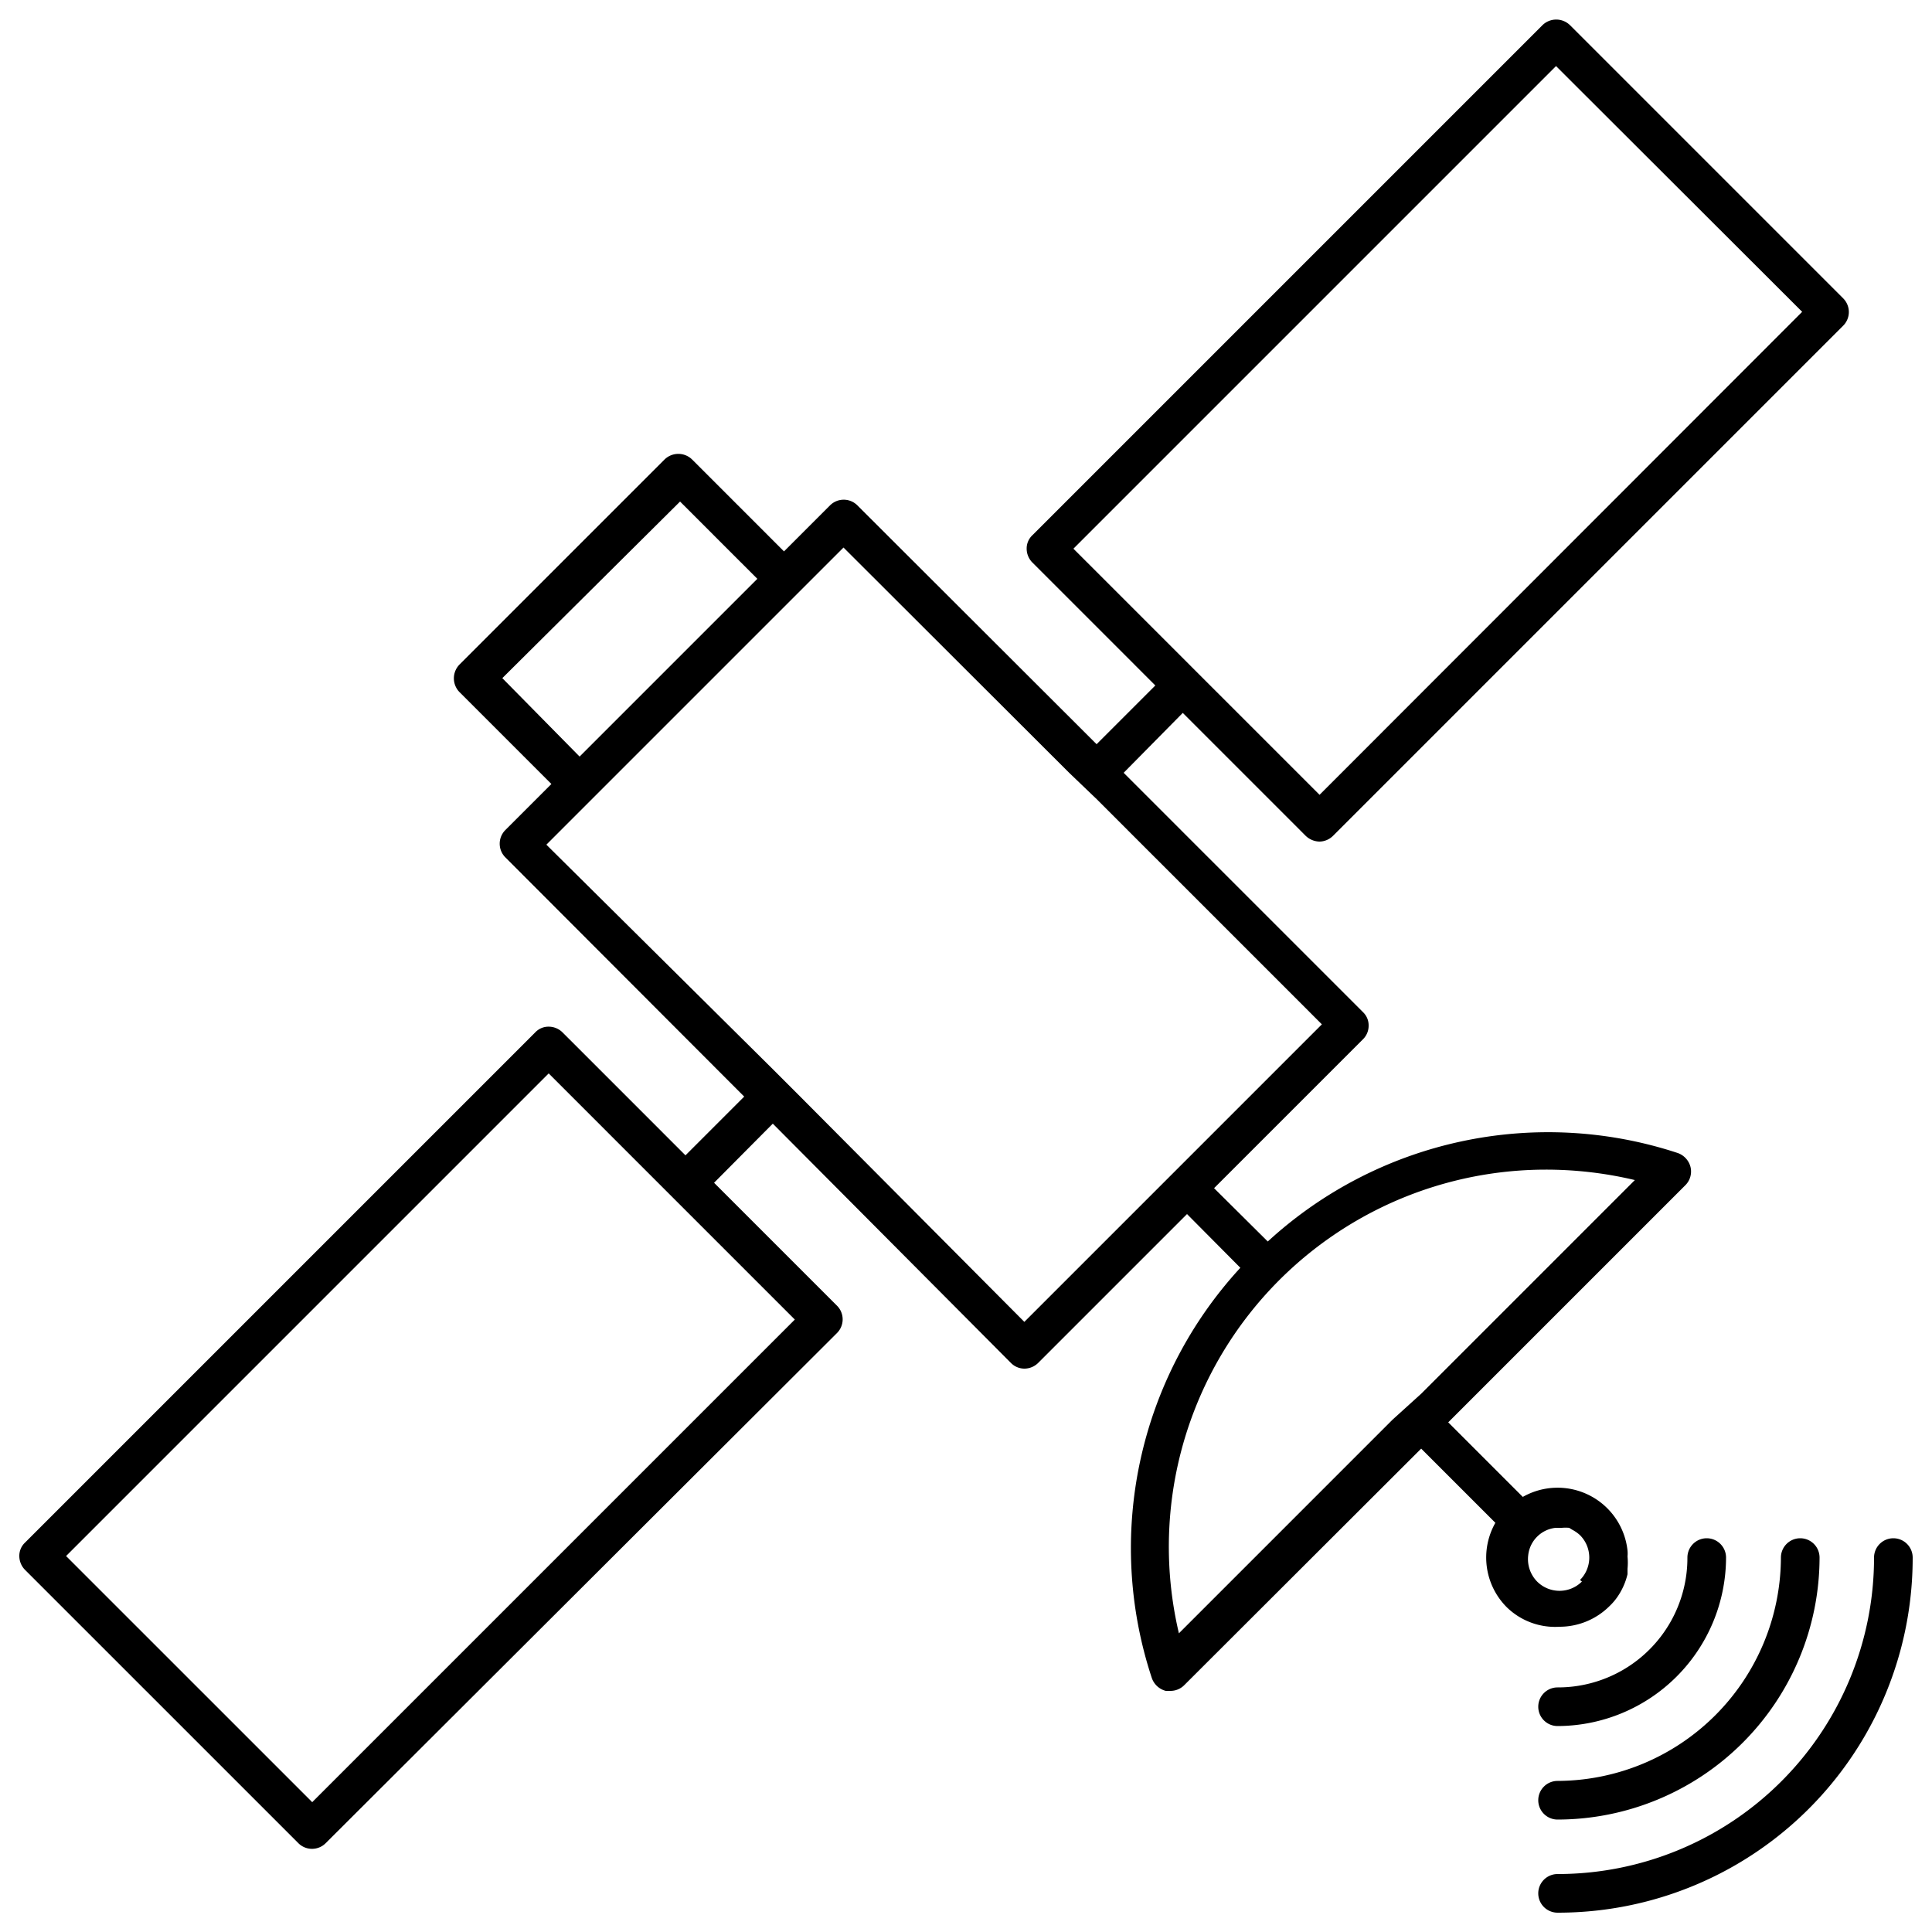 <svg id="ICONS" xmlns="http://www.w3.org/2000/svg" viewBox="0 0 50 50"><path d="M49,39.81a.5.5,0,0,1,.5.5,9.18,9.18,0,0,1-9.19,9.19.5.5,0,0,1,0-1,8.19,8.19,0,0,0,8.19-8.19A.5.5,0,0,1,49,39.81Z"/><path d="M36.78,37.49l-6.14,6.13a.5.5,0,0,1-.35.14h-.12a.52.52,0,0,1-.36-.33A10.71,10.71,0,0,1,32.1,32.81l-1.38-1.39-3.85,3.85a.51.51,0,0,1-.36.15.49.49,0,0,1-.35-.15L20,29.08l-1.52,1.53,3.18,3.18a.5.5,0,0,1,0,.71L8.43,47.7a.5.5,0,0,1-.71,0L.65,40.63a.51.51,0,0,1-.15-.36.47.47,0,0,1,.15-.35l13.2-13.2a.47.47,0,0,1,.35-.15.51.51,0,0,1,.36.15l3.18,3.18,1.52-1.52-6.18-6.19a.5.5,0,0,1,0-.71l1.19-1.19-2.38-2.38a.51.51,0,0,1,0-.71l5.31-5.31a.51.51,0,0,1,.71,0l2.38,2.38,1.19-1.19a.5.5,0,0,1,.71,0l6.19,6.18,1.52-1.52-3.18-3.18a.51.51,0,0,1-.15-.36.47.47,0,0,1,.15-.35L39.92.65a.51.51,0,0,1,.71,0L47.7,7.72a.5.5,0,0,1,0,.71L34.5,21.63a.51.51,0,0,1-.35.15.53.53,0,0,1-.36-.15l-3.18-3.18L29.08,20l6.19,6.19a.47.47,0,0,1,.15.35.49.49,0,0,1-.15.36l-3.85,3.85,1.39,1.38a10.72,10.72,0,0,1,10.61-2.29.52.52,0,0,1,.33.36.5.5,0,0,1-.13.47l-6.14,6.14,1.93,1.93a1.82,1.82,0,0,1,2.71,1.39v0a.77.77,0,0,1,0,.15,1.64,1.64,0,0,1,0,.32c0,.05,0,.1,0,.14a1.73,1.73,0,0,1-.23.54s0,0,0,0a1.49,1.49,0,0,1-.23.28,1.83,1.83,0,0,1-1.3.54A1.79,1.79,0,0,1,39,41.6a1.82,1.82,0,0,1-.3-2.19ZM34.15,20.57,46.64,8.07,40.27,1.71,27.78,14.2Zm2.63,15.5,5.53-5.53A9.93,9.93,0,0,0,40,30.27a9.76,9.76,0,0,0-9.49,12l5.53-5.53Zm4.11,4.82a.82.82,0,0,0,0-1.16.9.9,0,0,0-.2-.14l-.08-.05a1.08,1.08,0,0,0-.19,0l-.16,0h0a.8.8,0,0,0-.71.71.83.83,0,0,0,.23.68.82.82,0,0,0,1.16,0ZM26.51,34.21l7.7-7.7-5.83-5.83L27.67,20l-5.84-5.83-1.19,1.19-5.31,5.31-1.19,1.19L20,27.67l.71.71ZM8.08,46.64,20.57,34.15,14.2,27.78,1.71,40.27ZM15,19.58l4.6-4.6-2-2L13,17.55Z"/><path d="M46.59,39.81a.5.5,0,0,1,.5.5,6.79,6.79,0,0,1-6.78,6.78.5.5,0,0,1-.5-.5.5.5,0,0,1,.5-.5,5.8,5.8,0,0,0,5.78-5.78A.5.5,0,0,1,46.59,39.81Z"/><path d="M44.17,39.81a.5.5,0,0,1,.5.5,4.37,4.37,0,0,1-4.36,4.36.5.5,0,0,1-.5-.5.5.5,0,0,1,.5-.5,3.35,3.35,0,0,0,3.36-3.36A.5.5,0,0,1,44.17,39.81Z"/></svg>